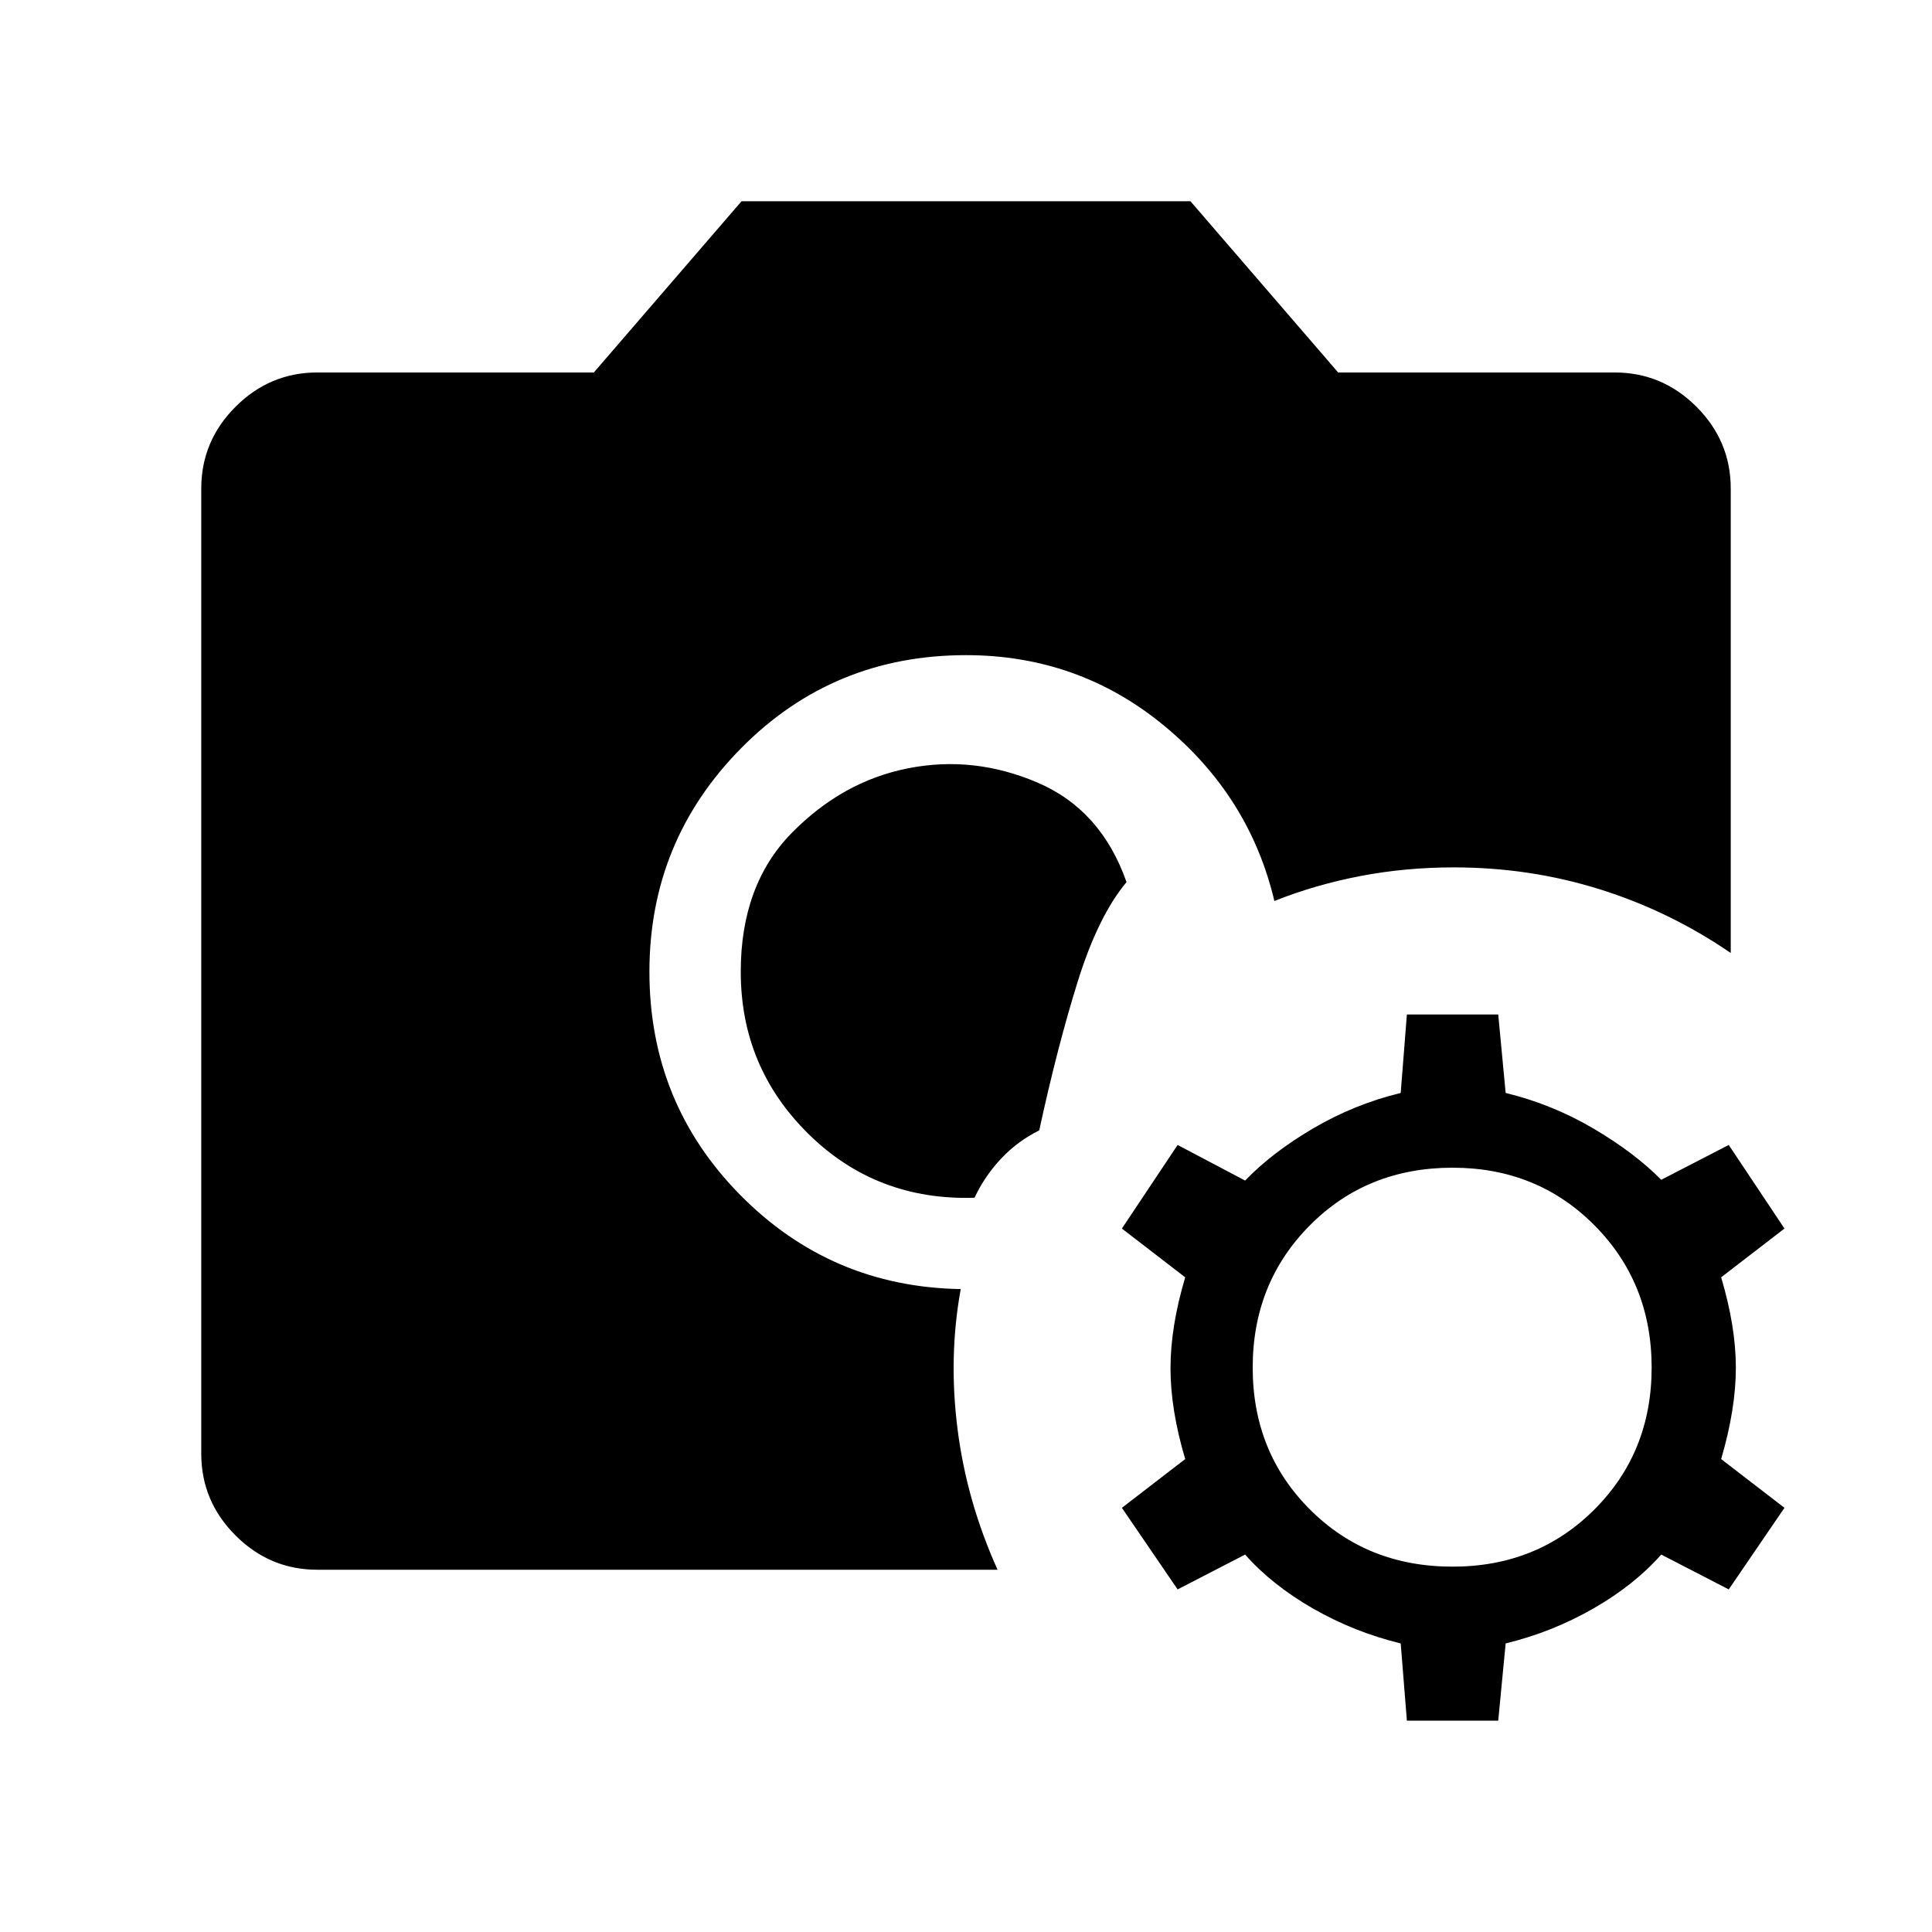 <svg xmlns="http://www.w3.org/2000/svg" width="48" height="48" viewBox="0 96 960 960"><path d="M157.694 875.999q-23.616 0-40.654-17.039-17.039-17.038-17.039-40.654V338.77q0-23.615 17.039-40.653 17.038-17.039 40.654-17.039h137.384l73.384-85.077h223.076l73.384 85.077h137.384q23.616 0 40.654 17.039 17.039 17.038 17.039 40.653v230.768q-30.308-20.769-65.077-31.653Q760.153 527 722.384 527q-23.923 0-46.269 4.27-22.346 4.269-42.885 12.423-12.308-52.077-54.807-87.115-42.5-35.039-98.423-35.039-66 0-111.653 46.154-45.654 46.153-45.654 111.153 0 65.154 45.077 110.884 45.077 45.731 109.615 46.807-6.154 33.693-1.577 69.654t19.884 69.808H157.694Zm326.537-184.845q-48.692 1.539-82.423-31.615-33.731-33.154-33.731-80.693 0-43.076 25.23-68.845 25.23-25.77 57.884-32.231 32.653-6.462 64.307 7.076 31.653 13.538 44.269 49.46-14.075 16.845-24.228 49.345-10.153 32.5-19.152 74.039-10.847 5.385-18.963 14.039-8.116 8.655-13.193 19.425Zm214.846 259.844L696 912.614q-23.077-5.615-43.5-17.307-20.423-11.693-33.807-26.847l-33.538 17.308-27.692-40.538L588.924 821q-7.308-24.539-7.308-45.154 0-20.616 7.308-45.154l-31.461-24.231 27.692-41.537 33.538 17.692q13.384-13.923 33.807-25.923 20.423-12 43.5-17.615l3.077-39h45.384l3.692 39q23.077 5.615 43.5 17.615 20.423 12 33.808 25.538l33.538-17.307 27.691 41.537-31.461 24.231q7.308 24.538 7.308 44.962 0 20.423-7.308 45.346l31.461 24.23-27.691 40.538-33.538-17.308q-13.385 15.154-33.808 26.847-20.423 11.692-43.5 17.307l-3.692 38.384h-45.384Zm22.692-76.537q42.077 0 70.5-28.423 28.423-28.423 28.423-70.5t-28.423-70.692q-28.423-28.615-70.5-28.615-42.462 0-70.885 28.615-28.423 28.615-28.423 70.692t28.423 70.5q28.423 28.423 70.885 28.423Z"/></svg>
